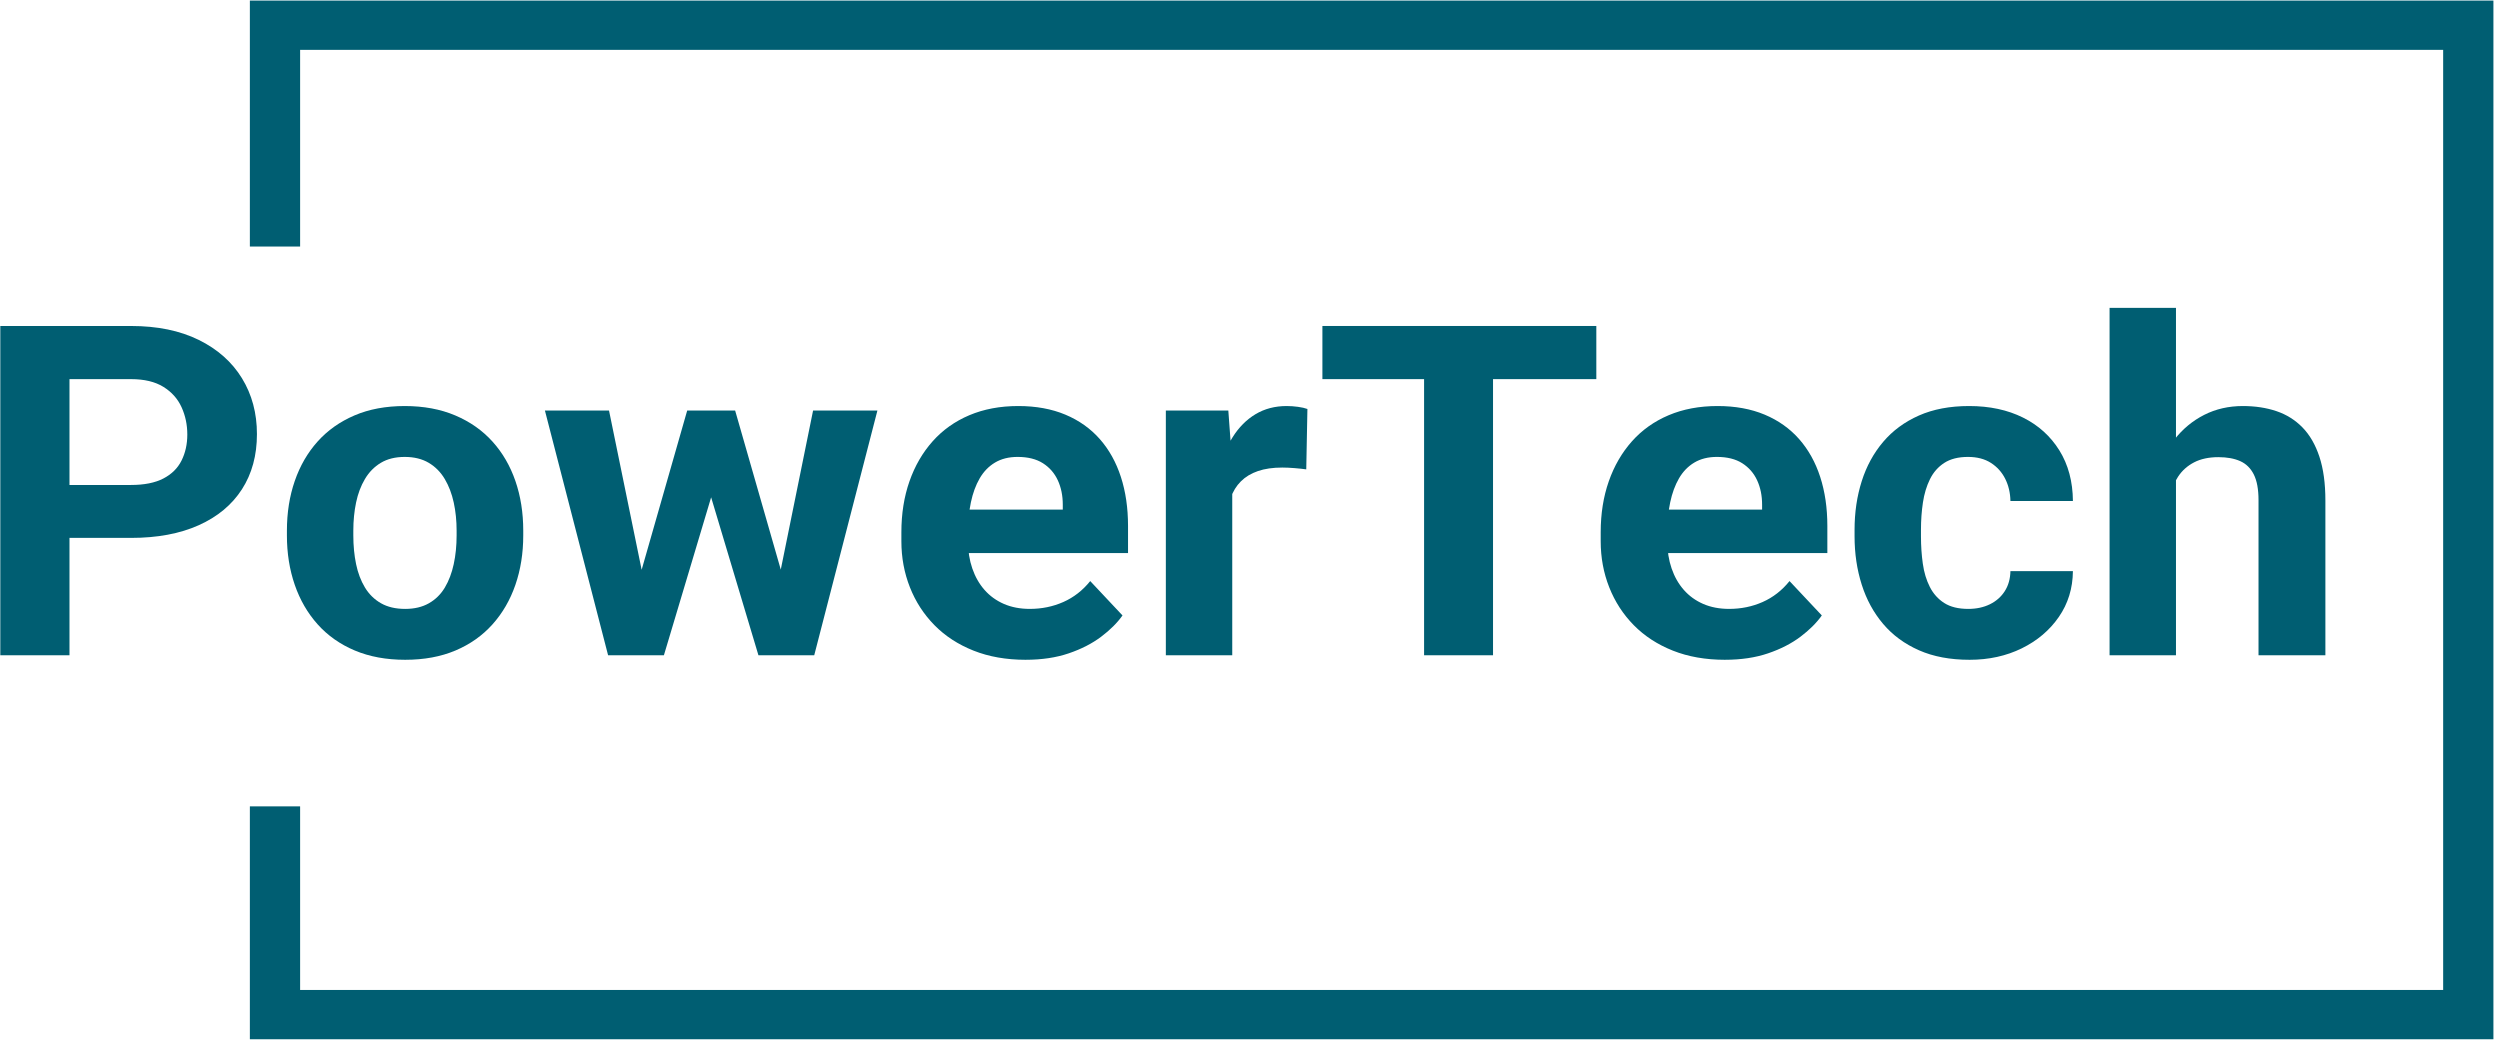 <?xml version="1.0" encoding="UTF-8"?>
<!DOCTYPE svg PUBLIC "-//W3C//DTD SVG 1.1//EN" "http://www.w3.org/Graphics/SVG/1.1/DTD/svg11.dtd">
<!-- Creator: CorelDRAW -->
<svg xmlns="http://www.w3.org/2000/svg" xml:space="preserve" width="160mm" height="67mm" version="1.1" style="shape-rendering:geometricPrecision; text-rendering:geometricPrecision; image-rendering:optimizeQuality; fill-rule:evenodd; clip-rule:evenodd"
viewBox="0 0 16000 6700"
 xmlns:xlink="http://www.w3.org/1999/xlink"
 xmlns:xodm="http://www.corel.com/coreldraw/odm/2003">
 <defs>
  <style type="text/css">
   <![CDATA[
    .fil0 {fill:#005E72;fill-rule:nonzero}
   ]]>
  </style>
 </defs>
 <g id="Слой_x0020_1">
  <g id="_1504466902176">
   <path class="fil0" d="M838.71 3442.49l-547.46 0 0 -338.69 547.46 0c84.6,0 153.47,-13.75 206.59,-41.26 53.13,-27.49 91.98,-65.85 116.58,-115.05 24.58,-49.22 36.89,-104.69 36.89,-166.46 0,-62.71 -12.31,-121.08 -36.89,-175.13 -24.6,-54.03 -63.45,-97.46 -116.58,-130.27 -53.12,-32.79 -121.99,-49.21 -206.59,-49.21l-393.99 0 0 1767.27 -442.7 0 0 -2107.41 836.69 0c168.23,0 312.58,29.67 433.1,89.01 120.5,59.35 212.73,141.13 276.69,245.34 63.93,104.21 95.91,223.4 95.91,357.51 0,136.05 -31.98,253.78 -95.91,353.16 -63.96,99.4 -156.19,176.11 -276.69,230.15 -120.52,54.04 -264.87,81.04 -433.1,81.04z"/>
   <path class="fil0" d="M1836.25 3426.57l0 -30.39c0,-114.83 16.72,-220.74 50.18,-317.72 33.43,-96.96 82.12,-181.14 146.08,-252.56 63.94,-71.39 142.63,-127.12 236.11,-167.17 93.45,-40.03 200.69,-60.07 321.69,-60.07 121,0 228.72,20.04 323.17,60.07 94.44,40.05 173.87,95.78 238.31,167.17 64.43,71.42 113.38,155.6 146.83,252.56 33.43,96.98 50.18,202.89 50.18,317.72l0 30.39c0,113.87 -16.75,219.28 -50.18,316.26 -33.45,96.98 -82.4,181.43 -146.83,253.3 -64.44,71.89 -143.39,127.61 -236.84,167.16 -93.48,39.57 -200.68,59.35 -321.69,59.35 -121,0 -228.49,-19.78 -322.43,-59.35 -93.95,-39.55 -173.16,-95.27 -237.58,-167.16 -64.45,-71.87 -113.39,-156.32 -146.82,-253.3 -33.46,-96.98 -50.18,-202.39 -50.18,-316.26zm424.99 -30.39l0 0 0 30.39c0,65.64 5.9,126.89 17.71,183.82 11.8,56.94 30.74,106.88 56.81,149.81 26.06,42.95 60.25,76.48 102.56,100.59 42.29,24.14 93.93,36.19 154.94,36.19 59.03,0 109.68,-12.05 151.99,-36.19 42.29,-24.11 76.22,-57.64 101.83,-100.59 25.56,-42.93 44.5,-92.87 56.81,-149.81 12.29,-56.93 18.45,-118.18 18.45,-183.82l0 -30.39c0,-63.68 -6.16,-123.76 -18.45,-180.2 -12.31,-56.46 -31.5,-106.61 -57.55,-150.54 -26.08,-43.89 -60.28,-78.37 -102.56,-103.48 -42.31,-25.08 -93.48,-37.63 -153.47,-37.63 -60.02,0 -110.93,12.55 -152.73,37.63 -41.82,25.11 -75.76,59.59 -101.82,103.48 -26.07,43.93 -45.01,94.08 -56.81,150.54 -11.81,56.44 -17.71,116.52 -17.71,180.2z"/>
   <path class="fil0" d="M3897.74 2627.61l237.58 1159.37 22.13 406.71 -265.62 0 -404.33 -1566.08 410.24 0zm168.22 1160.81l0 0 332.02 -1160.81 270.04 0 -87.05 455.92 -332.03 1110.16 -225.78 0 42.8 -405.27zm638.96 -1160.81l0 0 330.54 1152.13 45.75 413.95 -227.25 0 -332.02 -1108.7 -84.12 -457.38 267.1 0zm267.09 1140.55l0 0 231.67 -1140.55 411.71 0 -404.33 1566.08 -264.14 0 25.09 -425.53z"/>
   <path class="fil0" d="M6564.23 4222.64c-123.96,0 -235.14,-19.53 -333.5,-58.61 -98.38,-39.08 -181.76,-93.37 -250.13,-162.84 -68.38,-69.47 -120.77,-150.28 -157.15,-242.44 -36.4,-92.13 -54.59,-190.33 -54.59,-294.54l0 -57.89c0,-118.69 17.19,-227.25 51.64,-325.68 34.42,-98.42 83.86,-183.81 148.31,-256.19 64.41,-72.36 142.88,-128.09 235.36,-167.17 92.46,-39.08 196.75,-58.62 312.84,-58.62 113.12,0 213.46,18.34 301.03,55.01 87.54,36.68 161.08,88.78 220.61,156.31 59.51,67.55 104.52,148.36 135.02,242.45 30.49,94.07 45.74,198.54 45.74,313.35l0 173.69 -1269.05 0 0 -277.9 851.45 0 0 -31.84c0,-57.9 -10.59,-109.76 -31.73,-155.6 -21.16,-45.82 -52.89,-82.25 -95.18,-109.27 -42.31,-27.01 -96.42,-40.53 -162.31,-40.53 -56.08,0 -104.29,12.07 -144.62,36.18 -40.35,24.12 -73.04,57.9 -98.13,101.31 -25.08,43.43 -43.79,94.34 -56.08,152.71 -12.31,58.4 -18.44,122.3 -18.44,191.79l0 57.89c0,62.73 9.08,120.63 27.29,173.68 18.2,53.08 44.27,98.93 78.21,137.51 33.95,38.6 75.26,68.52 123.95,89.74 48.71,21.23 104.05,31.84 166.02,31.84 76.73,0 148.3,-14.69 214.71,-44.14 66.41,-29.42 123.7,-74.06 171.91,-133.89l206.59 219.99c-33.46,47.3 -78.95,92.65 -136.5,136.07 -57.54,43.41 -126.67,78.89 -207.33,106.38 -80.67,27.51 -172.65,41.25 -275.94,41.25z"/>
   <path class="fil0" d="M7886.41 2969.2l0 1224.49 -424.99 0 0 -1566.08 399.9 0 25.09 341.59zm481.05 -351.72l0 0 -7.38 386.45c-20.64,-2.9 -45.51,-5.54 -74.51,-7.96 -29.03,-2.4 -55.34,-3.62 -78.95,-3.62 -60.02,0 -111.91,7.48 -155.68,22.43 -43.78,14.98 -80.19,36.91 -109.19,65.86 -29.03,28.95 -50.68,64.18 -64.93,105.66 -14.28,41.5 -22.39,88.8 -24.35,141.85l-85.58 -26.06c0,-101.31 10.33,-194.68 30.98,-280.07 20.66,-85.39 50.91,-159.93 90.75,-223.61 39.85,-63.69 88.77,-112.9 146.84,-147.64 58.02,-34.74 124.42,-52.11 199.2,-52.11 23.62,0 47.71,1.7 72.31,5.06 24.57,3.4 44.74,7.97 60.49,13.76z"/>
   <path class="fil0" d="M10216.47 2086.28l0 340.14 -1753.08 0 0 -340.14 1753.08 0zm-661.1 0l0 0 0 2107.41 -441.22 0 0 -2107.41 441.22 0z"/>
   <path class="fil0" d="M11039.88 4222.64c-123.97,0 -235.14,-19.53 -333.5,-58.61 -98.4,-39.08 -181.77,-93.37 -250.12,-162.84 -68.39,-69.47 -120.78,-150.28 -157.17,-242.44 -36.4,-92.13 -54.59,-190.33 -54.59,-294.54l0 -57.89c0,-118.69 17.2,-227.25 51.64,-325.68 34.43,-98.42 83.85,-183.81 148.3,-256.19 64.43,-72.36 142.9,-128.09 235.38,-167.17 92.44,-39.08 196.74,-58.62 312.83,-58.62 113.11,0 213.47,18.34 301.03,55.01 87.56,36.68 161.08,88.78 220.61,156.31 59.51,67.55 104.52,148.36 135.02,242.45 30.49,94.07 45.75,198.54 45.75,313.35l0 173.69 -1269.07 0 0 -277.9 851.47 0 0 -31.84c0,-57.9 -10.59,-109.76 -31.74,-155.6 -21.16,-45.82 -52.89,-82.25 -95.17,-109.27 -42.32,-27.01 -96.43,-40.53 -162.33,-40.53 -56.06,0 -104.28,12.07 -144.6,36.18 -40.36,24.12 -73.06,57.9 -98.15,101.31 -25.08,43.43 -43.78,94.34 -56.07,152.71 -12.31,58.4 -18.45,122.3 -18.45,191.79l0 57.89c0,62.73 9.09,120.63 27.32,173.68 18.19,53.08 44.26,98.93 78.2,137.51 33.93,38.6 75.26,68.52 123.96,89.74 48.69,21.23 104.02,31.84 166,31.84 76.74,0 148.31,-14.69 214.7,-44.14 66.41,-29.42 123.7,-74.06 171.92,-133.89l206.59 219.99c-33.44,47.3 -78.94,92.65 -136.5,136.07 -57.54,43.41 -126.68,78.89 -207.33,106.38 -80.68,27.51 -172.64,41.25 -275.93,41.25z"/>
   <path class="fil0" d="M12596.69 3896.98c52.13,0 98.37,-9.88 138.71,-29.68 40.32,-19.77 72.05,-47.76 95.18,-83.94 23.09,-36.19 35.17,-78.88 36.16,-128.1l399.9 0c-1,110.01 -30.99,207.71 -90.02,293.1 -59.03,85.39 -138.23,152.47 -237.58,201.19 -99.38,48.71 -210.53,73.09 -333.5,73.09 -123.95,0 -231.93,-20.26 -323.91,-60.79 -91.99,-40.52 -168.47,-96.73 -229.46,-168.62 -61,-71.88 -106.75,-155.81 -137.23,-251.84 -30.51,-96.01 -45.75,-199.03 -45.75,-309.02l0 -41.98c0,-110.96 15.24,-214.45 45.75,-310.47 30.48,-96.01 76.23,-179.95 137.23,-251.85 60.99,-71.87 137.24,-128.09 228.73,-168.62 91.49,-40.52 198.7,-60.79 321.69,-60.79 130.83,0 245.7,24.61 344.57,73.82 98.87,49.21 176.57,119.41 233.14,210.6 56.57,91.18 85.34,199.01 86.34,323.49l-399.9 0c-0.99,-52.11 -12.06,-99.37 -33.2,-141.85 -21.18,-42.45 -51.66,-76.46 -91.49,-102.04 -39.85,-25.55 -88.8,-38.35 -146.84,-38.35 -61.97,0 -112.65,12.8 -151.98,38.35 -39.37,25.58 -69.87,60.31 -91.49,104.21 -21.65,43.91 -36.67,93.6 -45.01,149.09 -8.38,55.49 -12.55,113.62 -12.55,174.41l0 41.98c0,60.79 3.92,119.17 11.81,175.13 7.86,55.97 22.87,105.66 45,149.07 22.13,43.43 52.87,77.7 92.24,102.77 39.33,25.1 90.48,37.64 153.46,37.64z"/>
   <path class="fil0" d="M13926.25 1970.48l0 2223.21 -424.99 0 0 -2223.21 424.99 0zm-60.51 1385.16l0 0 -116.57 0c0.96,-109.02 15.72,-209.61 44.26,-301.78 28.53,-92.12 69.36,-172.23 122.49,-240.26 53.11,-68.02 116.8,-120.85 191.1,-158.49 74.27,-37.63 156.64,-56.45 247.17,-56.45 78.68,0 150.26,10.85 214.69,32.57 64.44,21.7 120.02,56.45 166.75,104.21 46.72,47.76 82.89,110.25 108.48,187.44 25.55,77.2 38.36,170.79 38.36,280.79l0 990.02 -427.94 0 0 -992.91c0,-69.48 -10.11,-124.22 -30.25,-164.28 -20.18,-40.03 -49.2,-68.5 -87.07,-85.4 -37.89,-16.86 -84.36,-25.33 -139.45,-25.33 -61.01,0 -112.89,11.11 -155.67,33.29 -42.79,22.21 -77,52.83 -102.57,91.91 -25.59,39.08 -44.26,84.67 -56.06,136.78 -11.82,52.11 -17.72,108.08 -17.72,167.89z"/>
  </g>
  <polygon class="fil0" points="1599.12,3.63 1599.12,1577.82 1920.76,1577.82 1920.76,319.1 15636.23,319.1 15636.23,6335.74 1920.76,6335.74 1920.76,5160.76 1599.12,5160.76 1599.12,6651.22 15957.87,6651.22 15957.87,3.63 "/>
 </g>
</svg>
